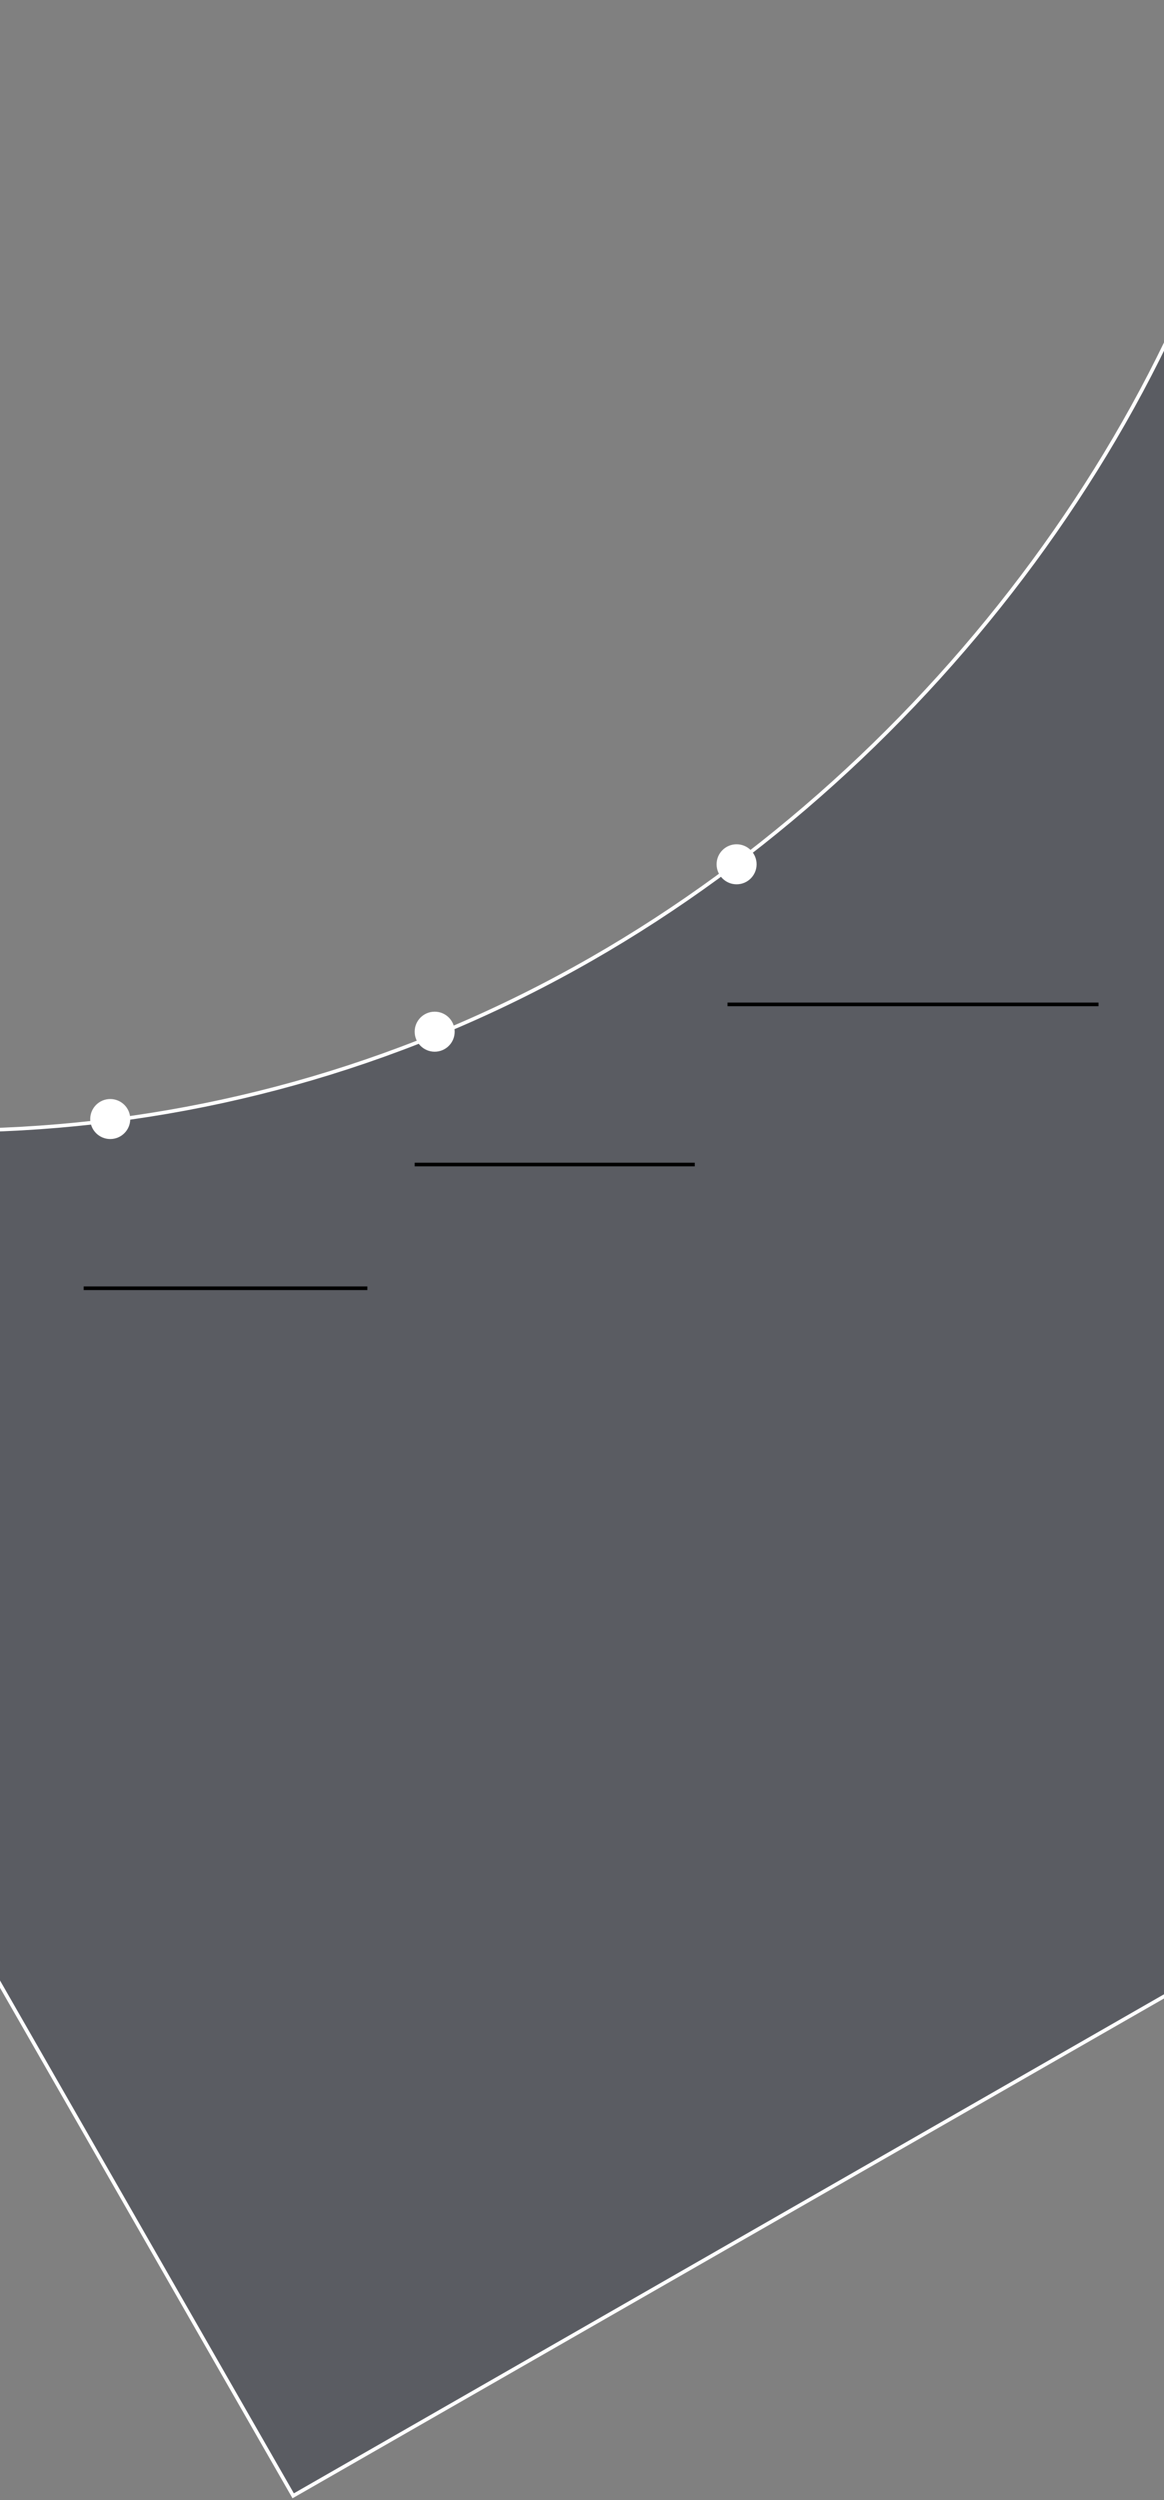 <svg width="320" height="687" fill="none" xmlns="http://www.w3.org/2000/svg"><rect width="100%" height="100%" fill="#808080" stroke="none"/><path d="M80.604 685.824l-230.442-401.987c98.17 40.338 213.276 36.524 312.486-20.348 94.741-54.311 167.285-152.598 185.514-252.341l224.922 392.358-492.48 282.318z" fill="#222736" fill-opacity=".4" stroke="#fff"/><circle cx="202.5" cy="237.5" r="5.5" fill="#fff"/><circle cx="119.5" cy="283.5" r="5.5" fill="#fff"/><circle cx="30.307" cy="307.5" r="5.5" fill="#fff"/><path d="M23 354h78m13-34h77m9-44h102" stroke="#000"/></svg>